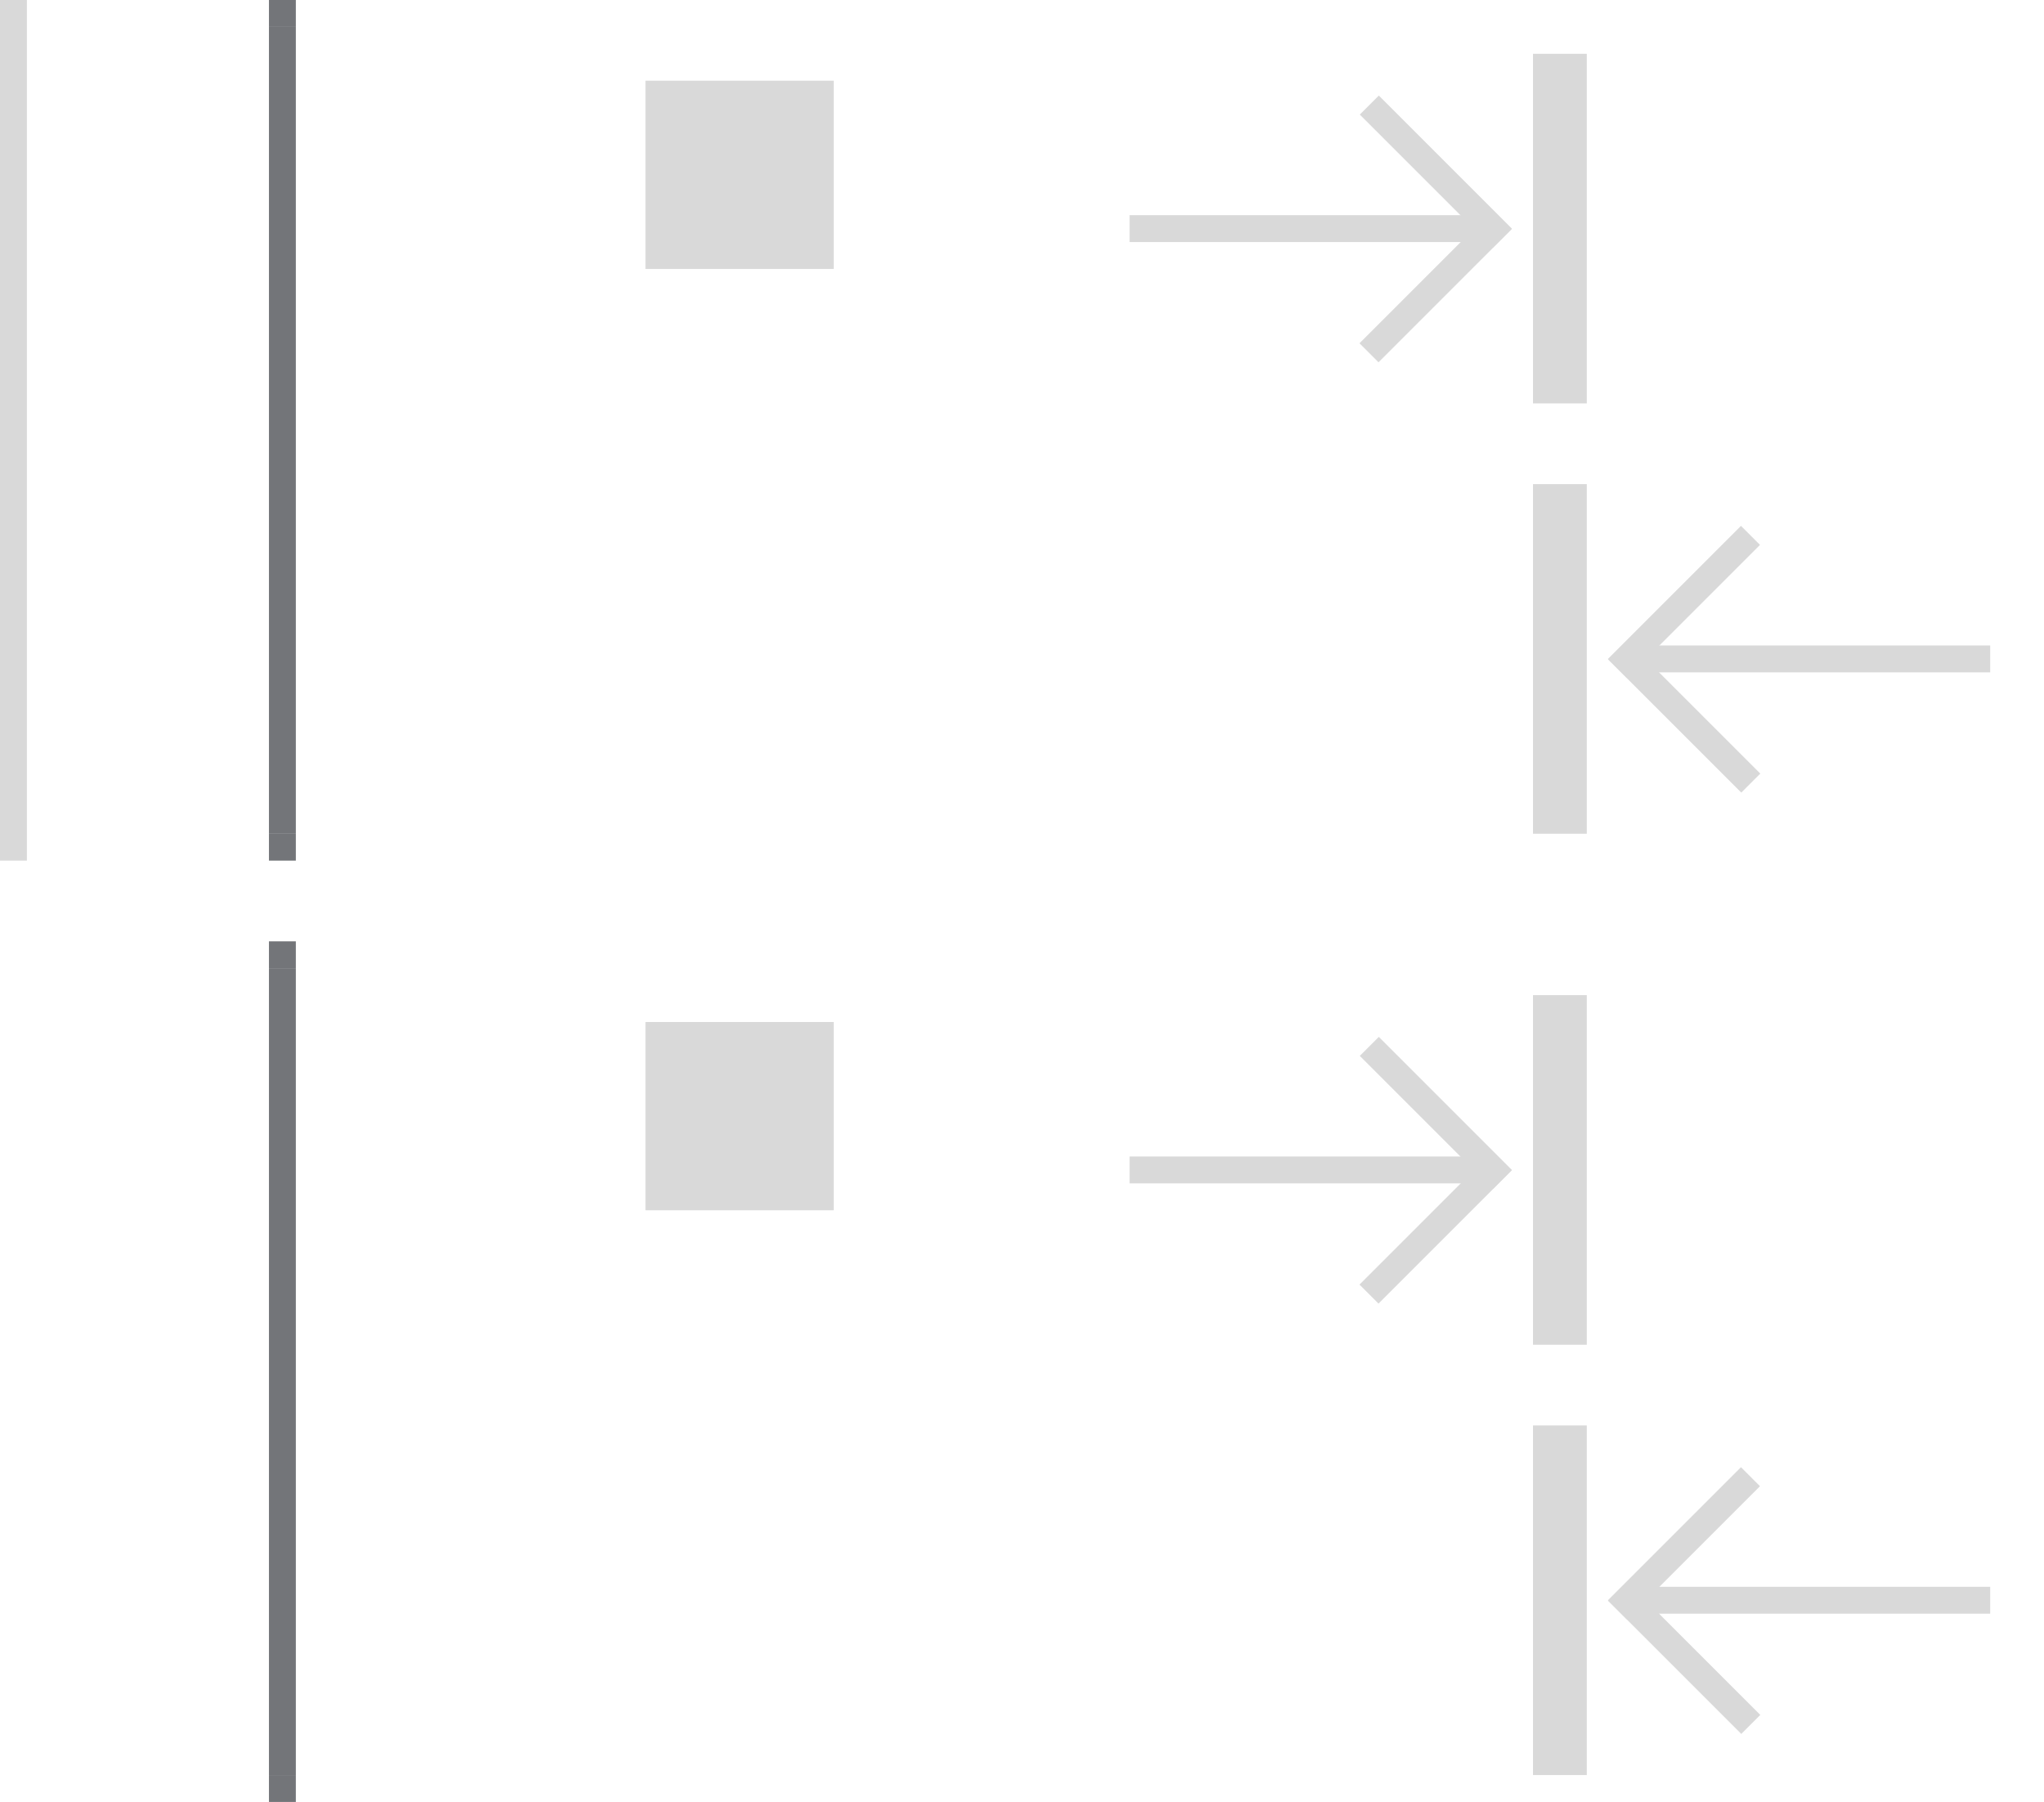 <?xml version="1.0" encoding="UTF-8" standalone="no"?>
<!-- Created with Inkscape (http://www.inkscape.org/) -->

<svg
   width="76"
   height="67"
   viewBox="0 0 76 67"
   version="1.1"
   id="svg1"
   inkscape:version="1.3 (0e150ed6c4, 2023-07-21)"
   sodipodi:docname="containment-controls.svg"
   xmlns:inkscape="http://www.inkscape.org/namespaces/inkscape"
   xmlns:sodipodi="http://sodipodi.sourceforge.net/DTD/sodipodi-0.dtd"
   xmlns:xlink="http://www.w3.org/1999/xlink"
   xmlns="http://www.w3.org/2000/svg"
   xmlns:svg="http://www.w3.org/2000/svg">
  <sodipodi:namedview
     id="namedview1"
     pagecolor="#d1d1d1"
     bordercolor="#111111"
     borderopacity="1"
     inkscape:showpageshadow="0"
     inkscape:pageopacity="0"
     inkscape:pagecheckerboard="1"
     inkscape:deskcolor="#d1d1d1"
     inkscape:document-units="px"
     inkscape:zoom="9.3789"
     inkscape:cx="34.065829"
     inkscape:cy="20.524795"
     inkscape:current-layer="layer1"
     showgrid="true">
    <inkscape:grid
       id="grid1"
       units="px"
       originx="-5"
       originy="-5"
       spacingx="1"
       spacingy="1"
       empcolor="#0099e5"
       empopacity="0.302"
       color="#0099e5"
       opacity="0.149"
       empspacing="5"
       dotted="false"
       gridanglex="30"
       gridanglez="30"
       visible="true" />
  </sodipodi:namedview>
  <defs
     id="defs1" />
  <g
     inkscape:label="Layer 1"
     inkscape:groupmode="layer"
     id="layer1"
     transform="translate(-5,-5)">
    <rect
       style="opacity:0.6;fill:#161920;fill-opacity:1;stroke:none;stroke-width:0.5;paint-order:stroke fill markers"
       id="south-center"
       width="1"
       height="30"
       x="15"
       y="6" />
    <rect
       style="opacity:0.6;fill:#161920;fill-opacity:1;stroke:none;stroke-width:0.5;paint-order:stroke fill markers"
       id="south-top"
       width="1"
       height="1"
       x="15"
       y="5" />
    <rect
       style="opacity:0.6;fill:#161920;fill-opacity:1;stroke:none;stroke-width:0.5;paint-order:stroke fill markers"
       id="south-bottom"
       width="1"
       height="1"
       x="15"
       y="36" />
    <rect
       style="opacity:1;fill:#d9d9d9;fill-opacity:1;stroke:none;stroke-width:0.5;paint-order:stroke fill markers"
       id="horizontal-centerindicator"
       width="1"
       height="32"
       x="5"
       y="5" />
    <g
       id="south-offsetslider"
       transform="translate(-15,-5)">
      <rect
         style="fill:none;stroke:none;stroke-width:0.5;paint-order:stroke fill markers"
         id="rect3"
         width="16"
         height="16"
         x="40"
         y="10" />
      <rect
         style="fill:#d9d9d9;fill-opacity:1;stroke:none;stroke-width:0.5;paint-order:stroke fill markers"
         id="rect5"
         width="7"
         height="7"
         x="44"
         y="13" />
    </g>
    <g
       id="south-maxslider"
       transform="translate(-20,-2)">
      <rect
         style="fill:none;stroke:none;stroke-width:0.5;paint-order:stroke fill markers"
         id="rect7"
         width="36"
         height="16"
         x="65"
         y="7" />
      <rect
         style="fill:#d9d9d9;fill-opacity:1;stroke:none;stroke-width:0.5;paint-order:stroke fill markers"
         id="rect6"
         width="2"
         height="13"
         x="82"
         y="9" />
      <rect
         style="fill:#d9d9d9;fill-opacity:1;stroke:none;stroke-width:0.5;paint-order:stroke fill markers"
         id="rect8"
         width="13"
         height="1"
         x="67"
         y="15" />
      <rect
         style="fill:#d9d9d9;fill-opacity:1;stroke:none;stroke-width:0.5;paint-order:stroke fill markers"
         id="rect9"
         width="7"
         height="1"
         x="61.391"
         y="-46.467"
         inkscape:transform-center-x="2.1131212"
         inkscape:transform-center-y="-2.1317784"
         transform="rotate(45)" />
      <rect
         style="fill:#d9d9d9;fill-opacity:1;stroke:none;stroke-width:0.5;paint-order:stroke fill markers"
         id="rect10"
         width="7"
         height="1"
         x="39.452"
         y="-68.406"
         inkscape:transform-center-x="2.1131186"
         inkscape:transform-center-y="2.1317806"
         transform="matrix(0.707,-0.707,-0.707,-0.707,0,0)" />
    </g>
    <use
       x="0"
       y="0"
       xlink:href="#south-maxslider"
       id="south-minslider"
       transform="matrix(-1,0,0,1,126,16)" />
    <use
       x="0"
       y="0"
       xlink:href="#south-center"
       id="north-center"
       transform="translate(0,35)" />
    <use
       x="0"
       y="0"
       xlink:href="#south-top"
       id="north-top"
       transform="translate(0,35)" />
    <use
       x="0"
       y="0"
       xlink:href="#south-bottom"
       id="north-bottom"
       transform="translate(0,35)" />
    <use
       x="0"
       y="0"
       xlink:href="#south-offsetslider"
       id="north-offsetslider"
       transform="translate(0,35)" />
    <use
       x="0"
       y="0"
       xlink:href="#south-maxslider"
       id="north-maxslider"
       transform="translate(0,35)" />
    <use
       x="0"
       y="0"
       xlink:href="#south-maxslider"
       id="north-minslider"
       transform="matrix(-1,0,0,1,126,51)" />
  </g>
</svg>
